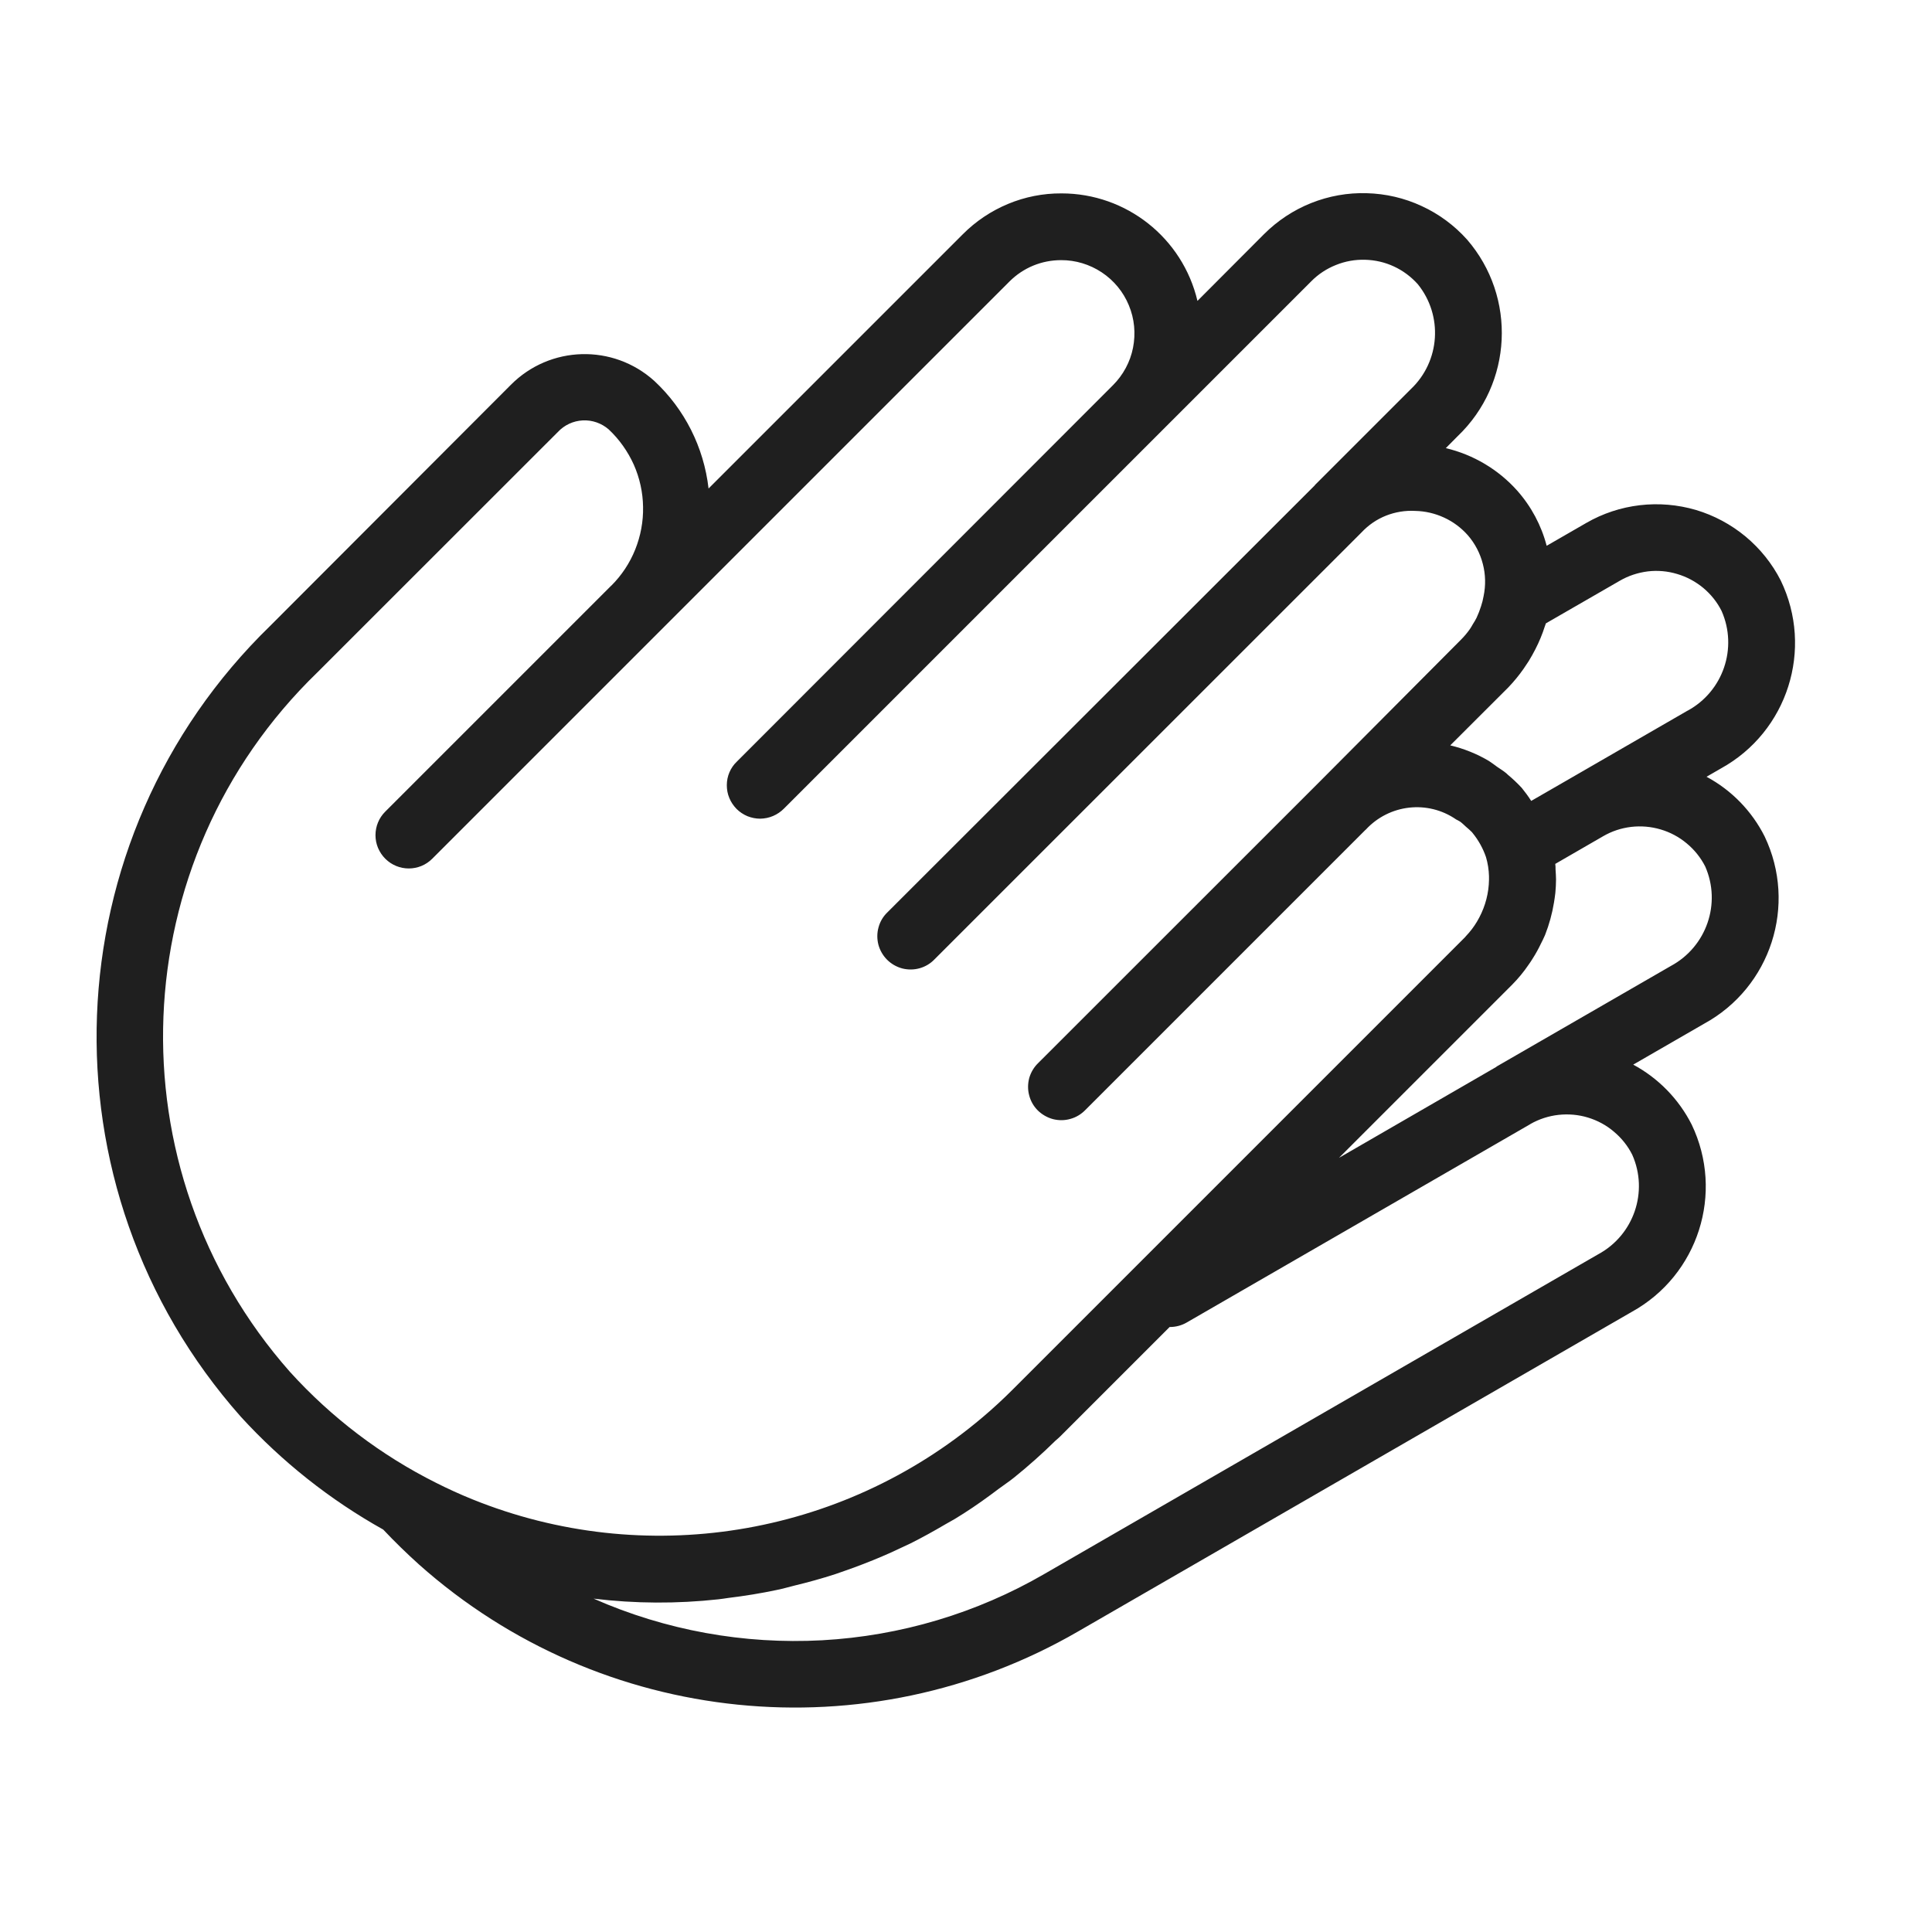 <svg width="20" height="20" viewBox="0 0 20 20" fill="none" xmlns="http://www.w3.org/2000/svg">
<g id="Icon">
<g id="Group">
<path id="Vector" d="M18.434 6.009C18.345 5.834 18.221 5.68 18.07 5.554C17.919 5.429 17.744 5.335 17.556 5.279C17.368 5.224 17.17 5.207 16.975 5.23C16.78 5.253 16.592 5.315 16.422 5.413L16.011 5.65C15.956 5.439 15.852 5.244 15.707 5.08C15.512 4.861 15.253 4.707 14.967 4.639L15.09 4.515C15.659 3.971 15.702 3.076 15.187 2.48C15.056 2.334 14.896 2.215 14.717 2.133C14.539 2.05 14.345 2.005 14.148 2C13.952 1.994 13.756 2.029 13.573 2.102C13.39 2.175 13.224 2.285 13.085 2.424L12.396 3.115C12.242 2.463 11.66 2.002 10.989 2.002H10.987C10.798 2.001 10.61 2.038 10.435 2.111C10.26 2.184 10.101 2.29 9.967 2.425L7.603 4.789L7.599 4.793L7.335 5.057C7.286 4.63 7.087 4.235 6.773 3.943C6.346 3.558 5.693 3.576 5.288 3.984L2.8 6.476C0.524 8.685 0.389 12.293 2.493 14.666C2.919 15.132 3.416 15.526 3.967 15.834C4.086 15.96 4.21 16.081 4.339 16.197C6.225 17.875 8.975 18.154 11.16 16.889L16.891 13.581C17.58 13.201 17.852 12.35 17.512 11.641C17.378 11.377 17.167 11.161 16.907 11.021L17.64 10.598C18.331 10.221 18.607 9.369 18.267 8.658C18.135 8.396 17.925 8.18 17.666 8.041L17.815 7.955C18.506 7.574 18.777 6.719 18.434 6.009ZM3.002 14.202C1.146 12.101 1.27 8.911 3.285 6.961L5.775 4.472C5.842 4.4 5.934 4.357 6.033 4.352C6.131 4.347 6.227 4.381 6.301 4.445C6.411 4.548 6.499 4.673 6.561 4.81C6.622 4.948 6.655 5.097 6.657 5.248C6.66 5.398 6.632 5.548 6.576 5.688C6.52 5.828 6.436 5.955 6.329 6.062H6.328L3.988 8.402C3.956 8.434 3.93 8.472 3.913 8.514C3.896 8.555 3.887 8.6 3.887 8.646C3.887 8.691 3.896 8.736 3.913 8.777C3.931 8.819 3.956 8.857 3.988 8.889C4.123 9.024 4.341 9.024 4.475 8.889L6.811 6.553L10.45 2.914C10.52 2.844 10.603 2.788 10.695 2.75C10.787 2.712 10.885 2.693 10.984 2.693C11.134 2.692 11.281 2.737 11.406 2.82C11.531 2.903 11.629 3.022 11.686 3.161C11.744 3.3 11.758 3.452 11.729 3.6C11.7 3.747 11.627 3.882 11.521 3.988L7.628 7.884C7.595 7.915 7.569 7.953 7.551 7.995C7.533 8.037 7.524 8.082 7.524 8.128C7.524 8.174 7.532 8.219 7.55 8.261C7.567 8.303 7.593 8.341 7.625 8.374C7.657 8.406 7.695 8.431 7.737 8.449C7.78 8.466 7.825 8.475 7.87 8.475C7.916 8.474 7.961 8.465 8.003 8.447C8.045 8.429 8.083 8.403 8.115 8.371L12.013 4.473L13.574 2.912C13.647 2.838 13.734 2.781 13.83 2.743C13.926 2.704 14.029 2.686 14.132 2.689C14.236 2.692 14.337 2.715 14.431 2.759C14.524 2.802 14.608 2.865 14.677 2.942C14.94 3.267 14.909 3.74 14.605 4.028L13.611 5.022V5.024L9.187 9.444C9.143 9.486 9.111 9.539 9.095 9.598C9.078 9.657 9.078 9.72 9.093 9.779C9.109 9.838 9.14 9.892 9.183 9.935C9.226 9.978 9.28 10.009 9.339 10.025C9.46 10.056 9.588 10.021 9.674 9.931L14.095 5.511C14.166 5.435 14.252 5.376 14.348 5.338C14.444 5.3 14.548 5.283 14.651 5.289C14.754 5.291 14.856 5.315 14.949 5.358C15.043 5.401 15.127 5.464 15.195 5.541C15.269 5.626 15.322 5.728 15.35 5.837C15.379 5.947 15.381 6.061 15.358 6.172C15.352 6.207 15.343 6.241 15.332 6.275C15.319 6.316 15.304 6.355 15.286 6.394C15.274 6.418 15.261 6.44 15.246 6.463C15.237 6.479 15.228 6.495 15.217 6.511C15.189 6.551 15.158 6.588 15.123 6.623L13.655 8.098L13.653 8.1L10.748 11.004C10.704 11.046 10.672 11.1 10.655 11.158C10.639 11.217 10.638 11.28 10.654 11.339C10.669 11.398 10.7 11.452 10.743 11.495C10.787 11.538 10.841 11.569 10.9 11.585C10.959 11.6 11.021 11.6 11.08 11.583C11.139 11.567 11.192 11.535 11.235 11.491L14.134 8.592C14.134 8.592 14.138 8.59 14.139 8.588C14.382 8.325 14.78 8.28 15.074 8.483C15.091 8.493 15.109 8.5 15.124 8.512C15.14 8.524 15.157 8.542 15.174 8.557C15.197 8.576 15.219 8.596 15.24 8.617C15.241 8.62 15.243 8.622 15.245 8.624C15.305 8.698 15.352 8.782 15.383 8.873C15.402 8.937 15.412 9.003 15.414 9.07V9.108C15.412 9.244 15.377 9.377 15.314 9.497C15.306 9.511 15.298 9.526 15.29 9.54C15.258 9.594 15.219 9.645 15.176 9.69C15.172 9.694 15.169 9.699 15.165 9.703L10.485 14.383C10.384 14.484 10.279 14.581 10.17 14.673C8.703 15.914 6.669 16.241 4.888 15.52C4.762 15.469 4.637 15.412 4.516 15.351C3.944 15.065 3.431 14.675 3.002 14.202ZM16.545 12.984L10.814 16.292C10.111 16.7 9.322 16.935 8.511 16.98C7.699 17.024 6.889 16.877 6.145 16.549C6.574 16.601 7.008 16.603 7.437 16.556C7.472 16.553 7.504 16.546 7.538 16.542C7.71 16.521 7.878 16.494 8.047 16.458C8.106 16.446 8.164 16.429 8.224 16.414C8.365 16.38 8.506 16.341 8.645 16.296C8.711 16.274 8.775 16.25 8.841 16.227C8.971 16.179 9.1 16.127 9.227 16.07C9.293 16.04 9.359 16.009 9.424 15.978C9.548 15.916 9.67 15.848 9.791 15.777C9.854 15.743 9.916 15.706 9.976 15.667C10.1 15.588 10.22 15.502 10.339 15.412C10.391 15.373 10.445 15.338 10.496 15.297C10.646 15.176 10.79 15.048 10.928 14.912C10.943 14.898 10.96 14.886 10.975 14.87L12.108 13.737H12.112C12.172 13.737 12.232 13.721 12.284 13.691L15.84 11.638L15.844 11.635C15.934 11.584 16.033 11.552 16.135 11.541C16.237 11.53 16.341 11.539 16.439 11.569C16.537 11.599 16.629 11.648 16.707 11.715C16.786 11.781 16.851 11.862 16.897 11.954C17.067 12.336 16.913 12.785 16.545 12.984ZM17.296 10L15.494 11.04C15.494 11.04 15.491 11.044 15.489 11.045L13.861 11.986L15.657 10.19C15.718 10.128 15.774 10.06 15.823 9.988C15.839 9.966 15.854 9.943 15.868 9.92C15.898 9.873 15.925 9.824 15.949 9.774C15.964 9.743 15.981 9.712 15.994 9.68C16.037 9.571 16.068 9.458 16.087 9.342C16.092 9.307 16.098 9.275 16.101 9.242C16.105 9.196 16.108 9.151 16.108 9.104C16.108 9.07 16.105 9.035 16.103 9.001C16.103 8.981 16.103 8.962 16.1 8.943L16.595 8.657C16.684 8.605 16.783 8.572 16.886 8.56C16.988 8.548 17.092 8.557 17.19 8.586C17.289 8.615 17.381 8.664 17.46 8.73C17.54 8.796 17.605 8.877 17.652 8.969C17.821 9.352 17.666 9.801 17.296 10ZM17.469 7.357L16.25 8.061L15.851 8.291C15.821 8.244 15.788 8.199 15.753 8.156C15.707 8.107 15.659 8.061 15.608 8.019C15.602 8.014 15.598 8.008 15.592 8.004C15.563 7.98 15.532 7.961 15.501 7.94C15.47 7.918 15.444 7.897 15.414 7.878C15.29 7.804 15.155 7.75 15.013 7.716L15.614 7.116C15.672 7.055 15.725 6.991 15.773 6.922C15.791 6.896 15.807 6.87 15.825 6.844C15.85 6.804 15.872 6.763 15.894 6.721C15.933 6.645 15.966 6.566 15.992 6.484C15.995 6.474 16 6.464 16.003 6.453L16.768 6.012C16.857 5.96 16.956 5.928 17.058 5.915C17.16 5.903 17.264 5.912 17.362 5.942C17.461 5.971 17.552 6.02 17.632 6.086C17.711 6.152 17.776 6.233 17.822 6.325C17.991 6.708 17.838 7.157 17.47 7.357L17.469 7.357Z" fill="#1F1F1F"/>
</g>
</g>
</svg>
